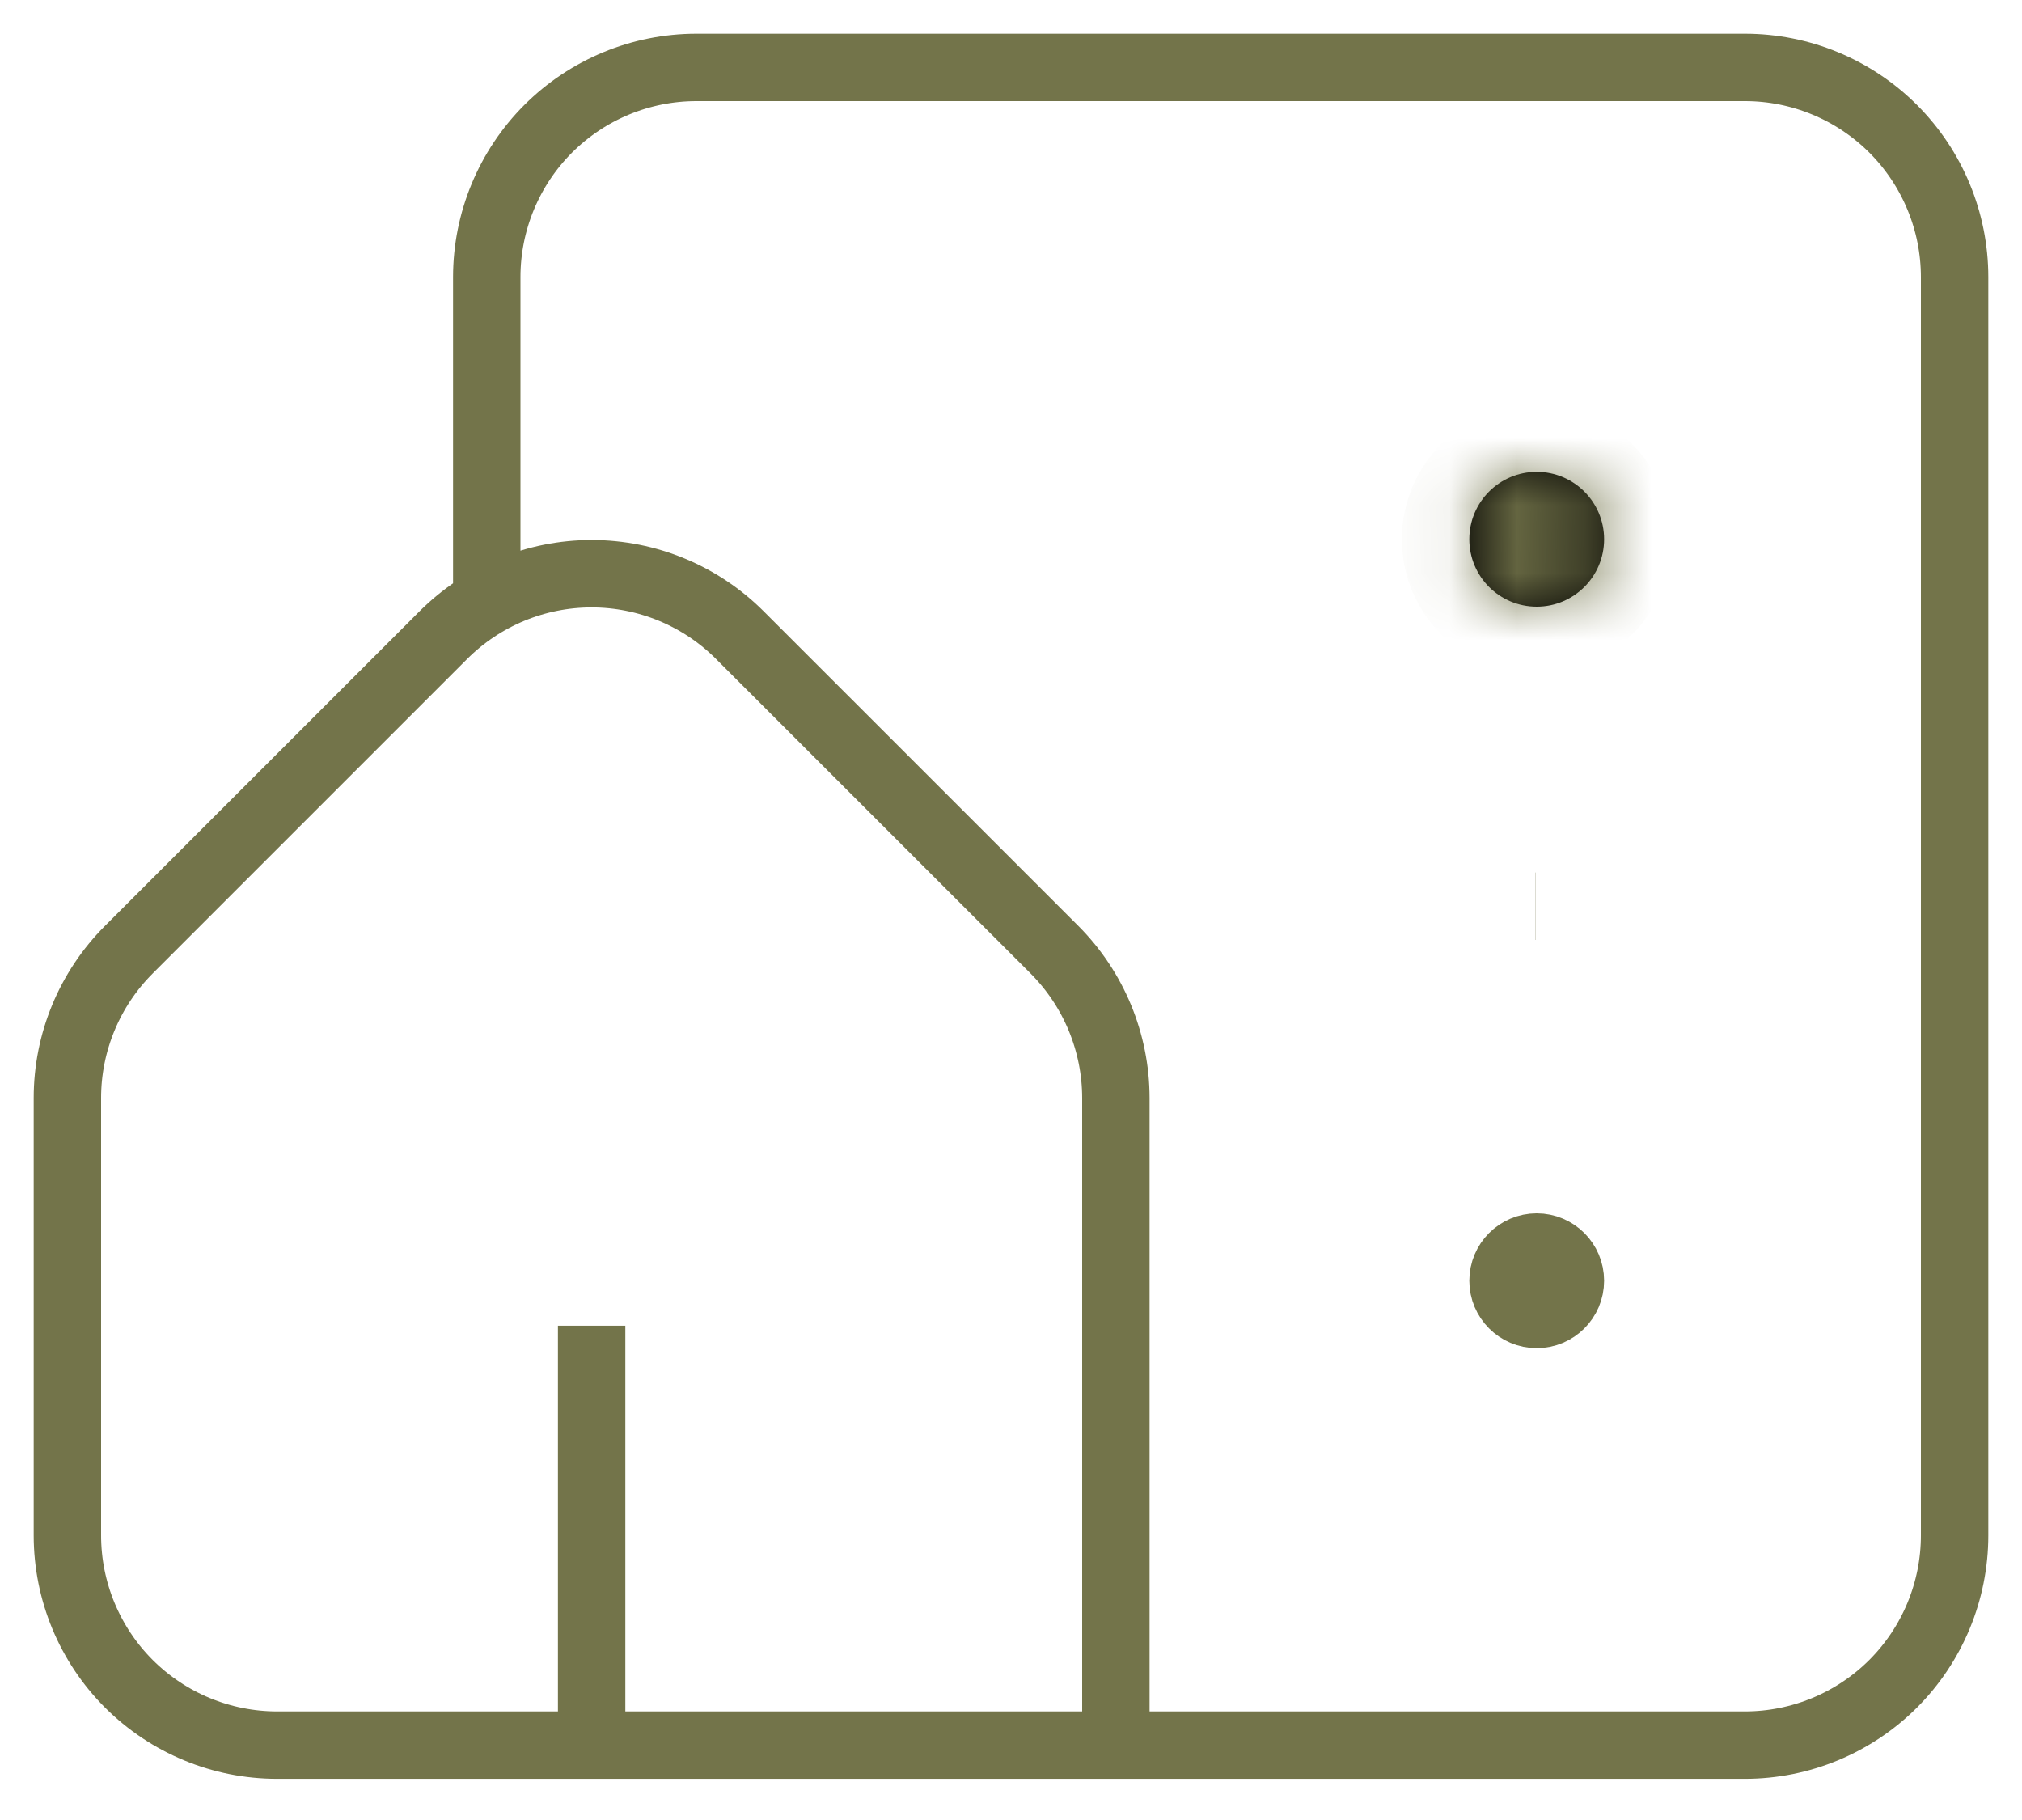<svg width="30" height="27" viewBox="0 0 30 27" fill="none" xmlns="http://www.w3.org/2000/svg">
<path d="M7.222 8.778V4.111C7.222 3.286 7.55 2.495 8.133 1.911C8.717 1.328 9.508 1 10.333 1H25.889C26.714 1 27.505 1.328 28.089 1.911C28.672 2.495 29 3.286 29 4.111V22.778C29 23.603 28.672 24.394 28.089 24.978C27.505 25.561 26.714 25.889 25.889 25.889H16.556M16.556 25.889V16.288C16.555 15.463 16.227 14.672 15.644 14.088L10.977 9.422C10.394 8.839 9.603 8.511 8.778 8.511C7.953 8.511 7.162 8.839 6.578 9.422L1.912 14.088C1.328 14.672 1 15.463 1 16.288V22.778C1 23.603 1.328 24.394 1.911 24.978C2.495 25.561 3.286 25.889 4.111 25.889H8.778M16.556 25.889H8.778M8.778 25.889V19.667M22.781 13.444H22.778" stroke="#73744A" strokeWidth="2" strokeLinecap="round" strokeLinejoin="round"/>
<mask id="path-2-inside-1_588_16874" fill="white">
<ellipse cx="22.8" cy="8" rx="1" ry="1"/>
</mask>
<ellipse cx="22.8" cy="8" rx="1" ry="1" fill="black"/>
<path d="M22.8 8V8V10C23.904 10 24.8 9.105 24.8 8H22.8ZM22.8 8V8H20.8C20.8 9.105 21.695 10 22.8 10V8ZM22.8 8V8V6C21.695 6 20.8 6.895 20.8 8H22.8ZM22.8 8V8H24.8C24.8 6.895 23.904 6 22.8 6V8Z" fill="#73744A" mask="url(#path-2-inside-1_588_16874)"/>
<path d="M23.3 19C23.3 19.276 23.076 19.5 22.8 19.5C22.524 19.5 22.3 19.276 22.3 19C22.3 18.724 22.524 18.5 22.8 18.5C23.076 18.5 23.3 18.724 23.3 19Z" fill="black" stroke="#73744A"/>
</svg>
